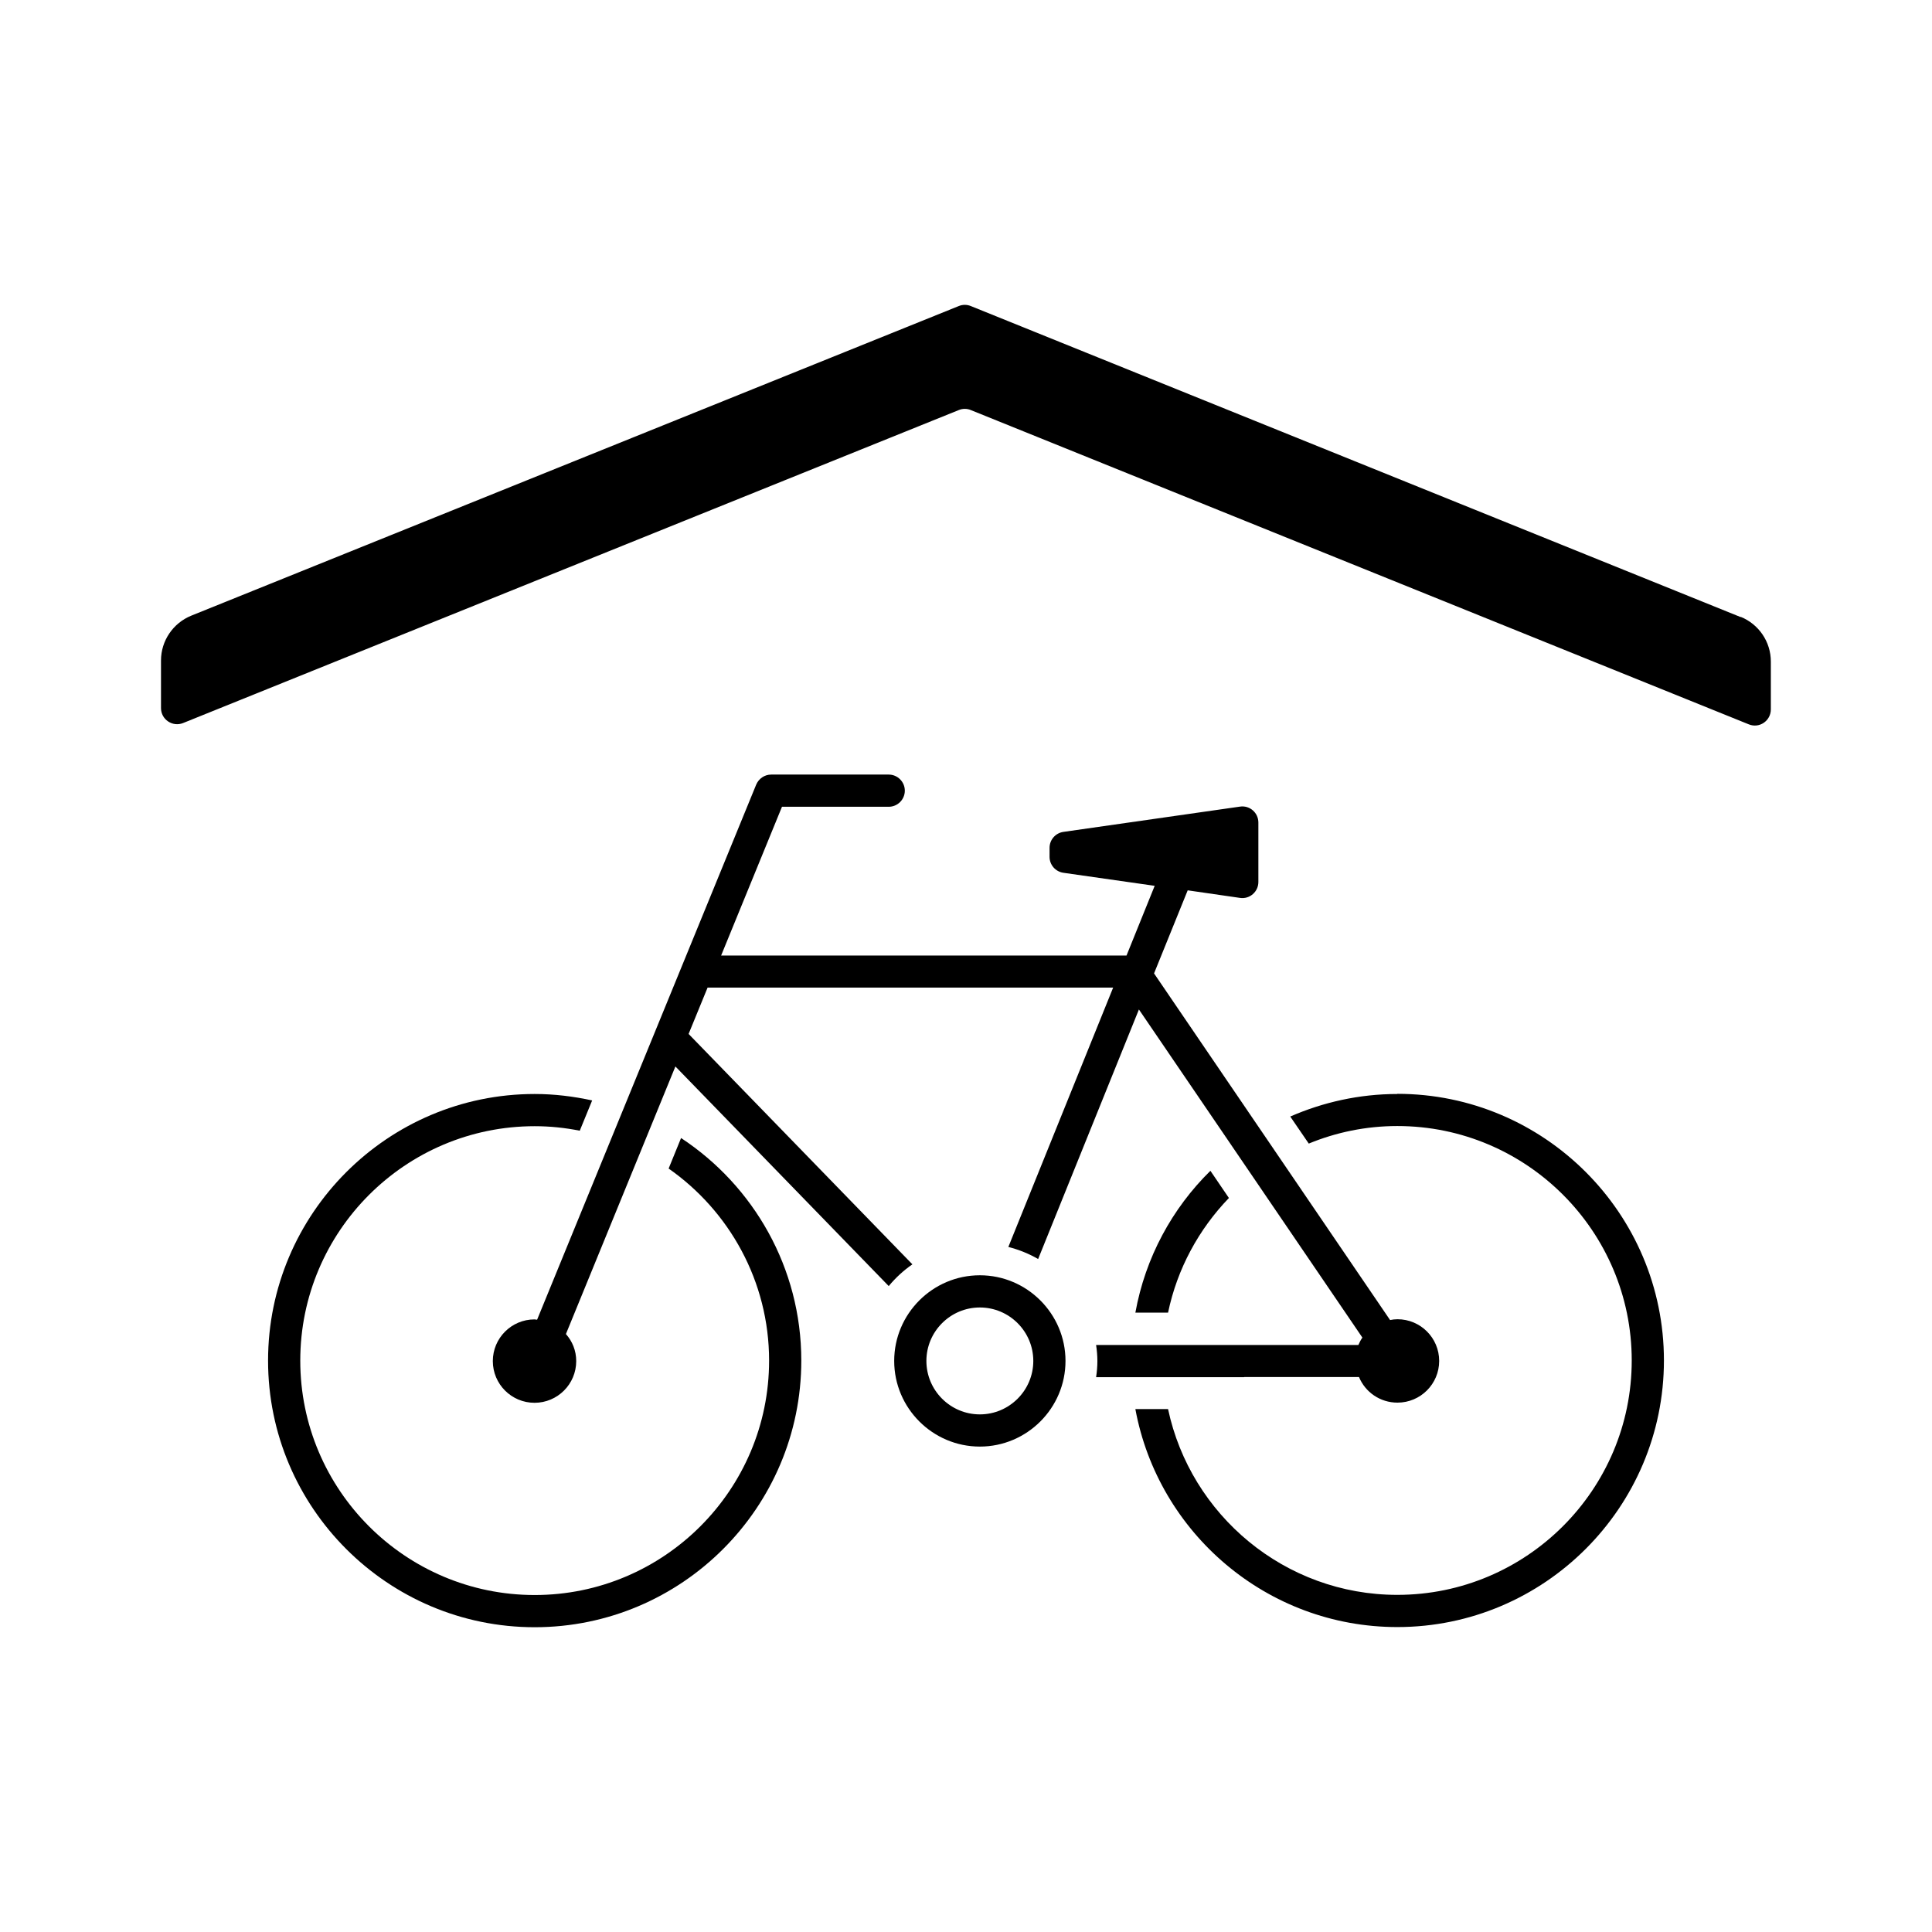<?xml version="1.0" encoding="UTF-8"?>
<svg id="expanded" xmlns="http://www.w3.org/2000/svg" viewBox="0 0 120 120">
  <defs>
    <style>
      .cls-1 {
        stroke-width: 0px;
      }
    </style>
  </defs>
  <path class="cls-1" d="m75.18,72.72c-2.38,2.34-4.04,5.39-4.66,8.81h2.03c.57-2.73,1.91-5.18,3.78-7.12l-1.15-1.69Z"/>
  <path class="cls-1" d="m86.79,67.95c-2.36,0-4.61.51-6.65,1.4l1.15,1.68c1.7-.7,3.55-1.09,5.5-1.09,8.03,0,14.56,6.53,14.56,14.56s-6.53,14.56-14.56,14.56c-6.99,0-12.84-4.96-14.24-11.54h-2.03c1.42,7.69,8.17,13.54,16.27,13.54,9.13,0,16.56-7.43,16.56-16.56s-7.43-16.56-16.56-16.56Z"/>
  <path class="cls-1" d="m42.3,70.69l-.77,1.89c3.76,2.63,6.24,7,6.24,11.93,0,8.03-6.53,14.56-14.56,14.56s-14.56-6.53-14.56-14.56,6.53-14.56,14.56-14.56c.96,0,1.89.1,2.8.28l.77-1.88c-1.15-.25-2.34-.4-3.57-.4-9.13,0-16.56,7.43-16.56,16.56s7.43,16.56,16.56,16.56,16.56-7.43,16.56-16.56c0-5.77-2.97-10.86-7.46-13.82Z"/>
  <path class="cls-1" d="m60.86,79.21c-2.93,0-5.32,2.39-5.32,5.32s2.39,5.32,5.32,5.32,5.32-2.39,5.32-5.32-2.39-5.32-5.32-5.32Zm0,8.64c-1.83,0-3.32-1.49-3.32-3.32s1.49-3.32,3.32-3.32,3.32,1.49,3.32,3.32-1.49,3.32-3.32,3.32Z"/>
  <path class="cls-1" d="m77.29,85.53h7.12c.39.94,1.31,1.59,2.39,1.59,1.43,0,2.59-1.16,2.59-2.59s-1.16-2.59-2.59-2.59c-.16,0-.31.02-.46.05l-14.66-21.53,2.09-5.16,3.25.47c.6.09,1.14-.38,1.14-.99v-3.69c0-.61-.54-1.08-1.14-.99l-10.97,1.57c-.49.07-.86.49-.86.99v.56c0,.5.37.92.86.99l5.67.81-1.75,4.33h-25.18l3.78-9.24h6.63c.55,0,1-.45,1-1s-.45-1-1-1h-7.3c-.41,0-.77.25-.93.62l-13.61,33.24c-.05,0-.11-.02-.16-.02-1.43,0-2.59,1.16-2.59,2.59s1.16,2.59,2.59,2.59,2.59-1.16,2.59-2.59c0-.65-.24-1.23-.64-1.68l6.8-16.62,13.25,13.64c.43-.52.92-.97,1.47-1.35l-13.9-14.31,1.18-2.88h25.19l-6.51,16.11c.66.17,1.28.42,1.85.75l6.26-15.5,13.88,20.38c-.1.14-.18.3-.25.46h-16.29c.05.33.08.66.08,1s-.03.67-.08,1h9.18Z"/>
  <path class="cls-1" d="m108.12,38.33l-47.82-19.32c-.24-.1-.51-.1-.75,0L11.88,38.24c-1.13.46-1.88,1.56-1.88,2.78v2.96c0,.71.72,1.19,1.37.93l48.18-19.44c.24-.1.51-.1.75,0l48.32,19.52c.66.27,1.37-.22,1.37-.93v-2.97c0-1.22-.74-2.32-1.88-2.78Z"/>
</svg>
